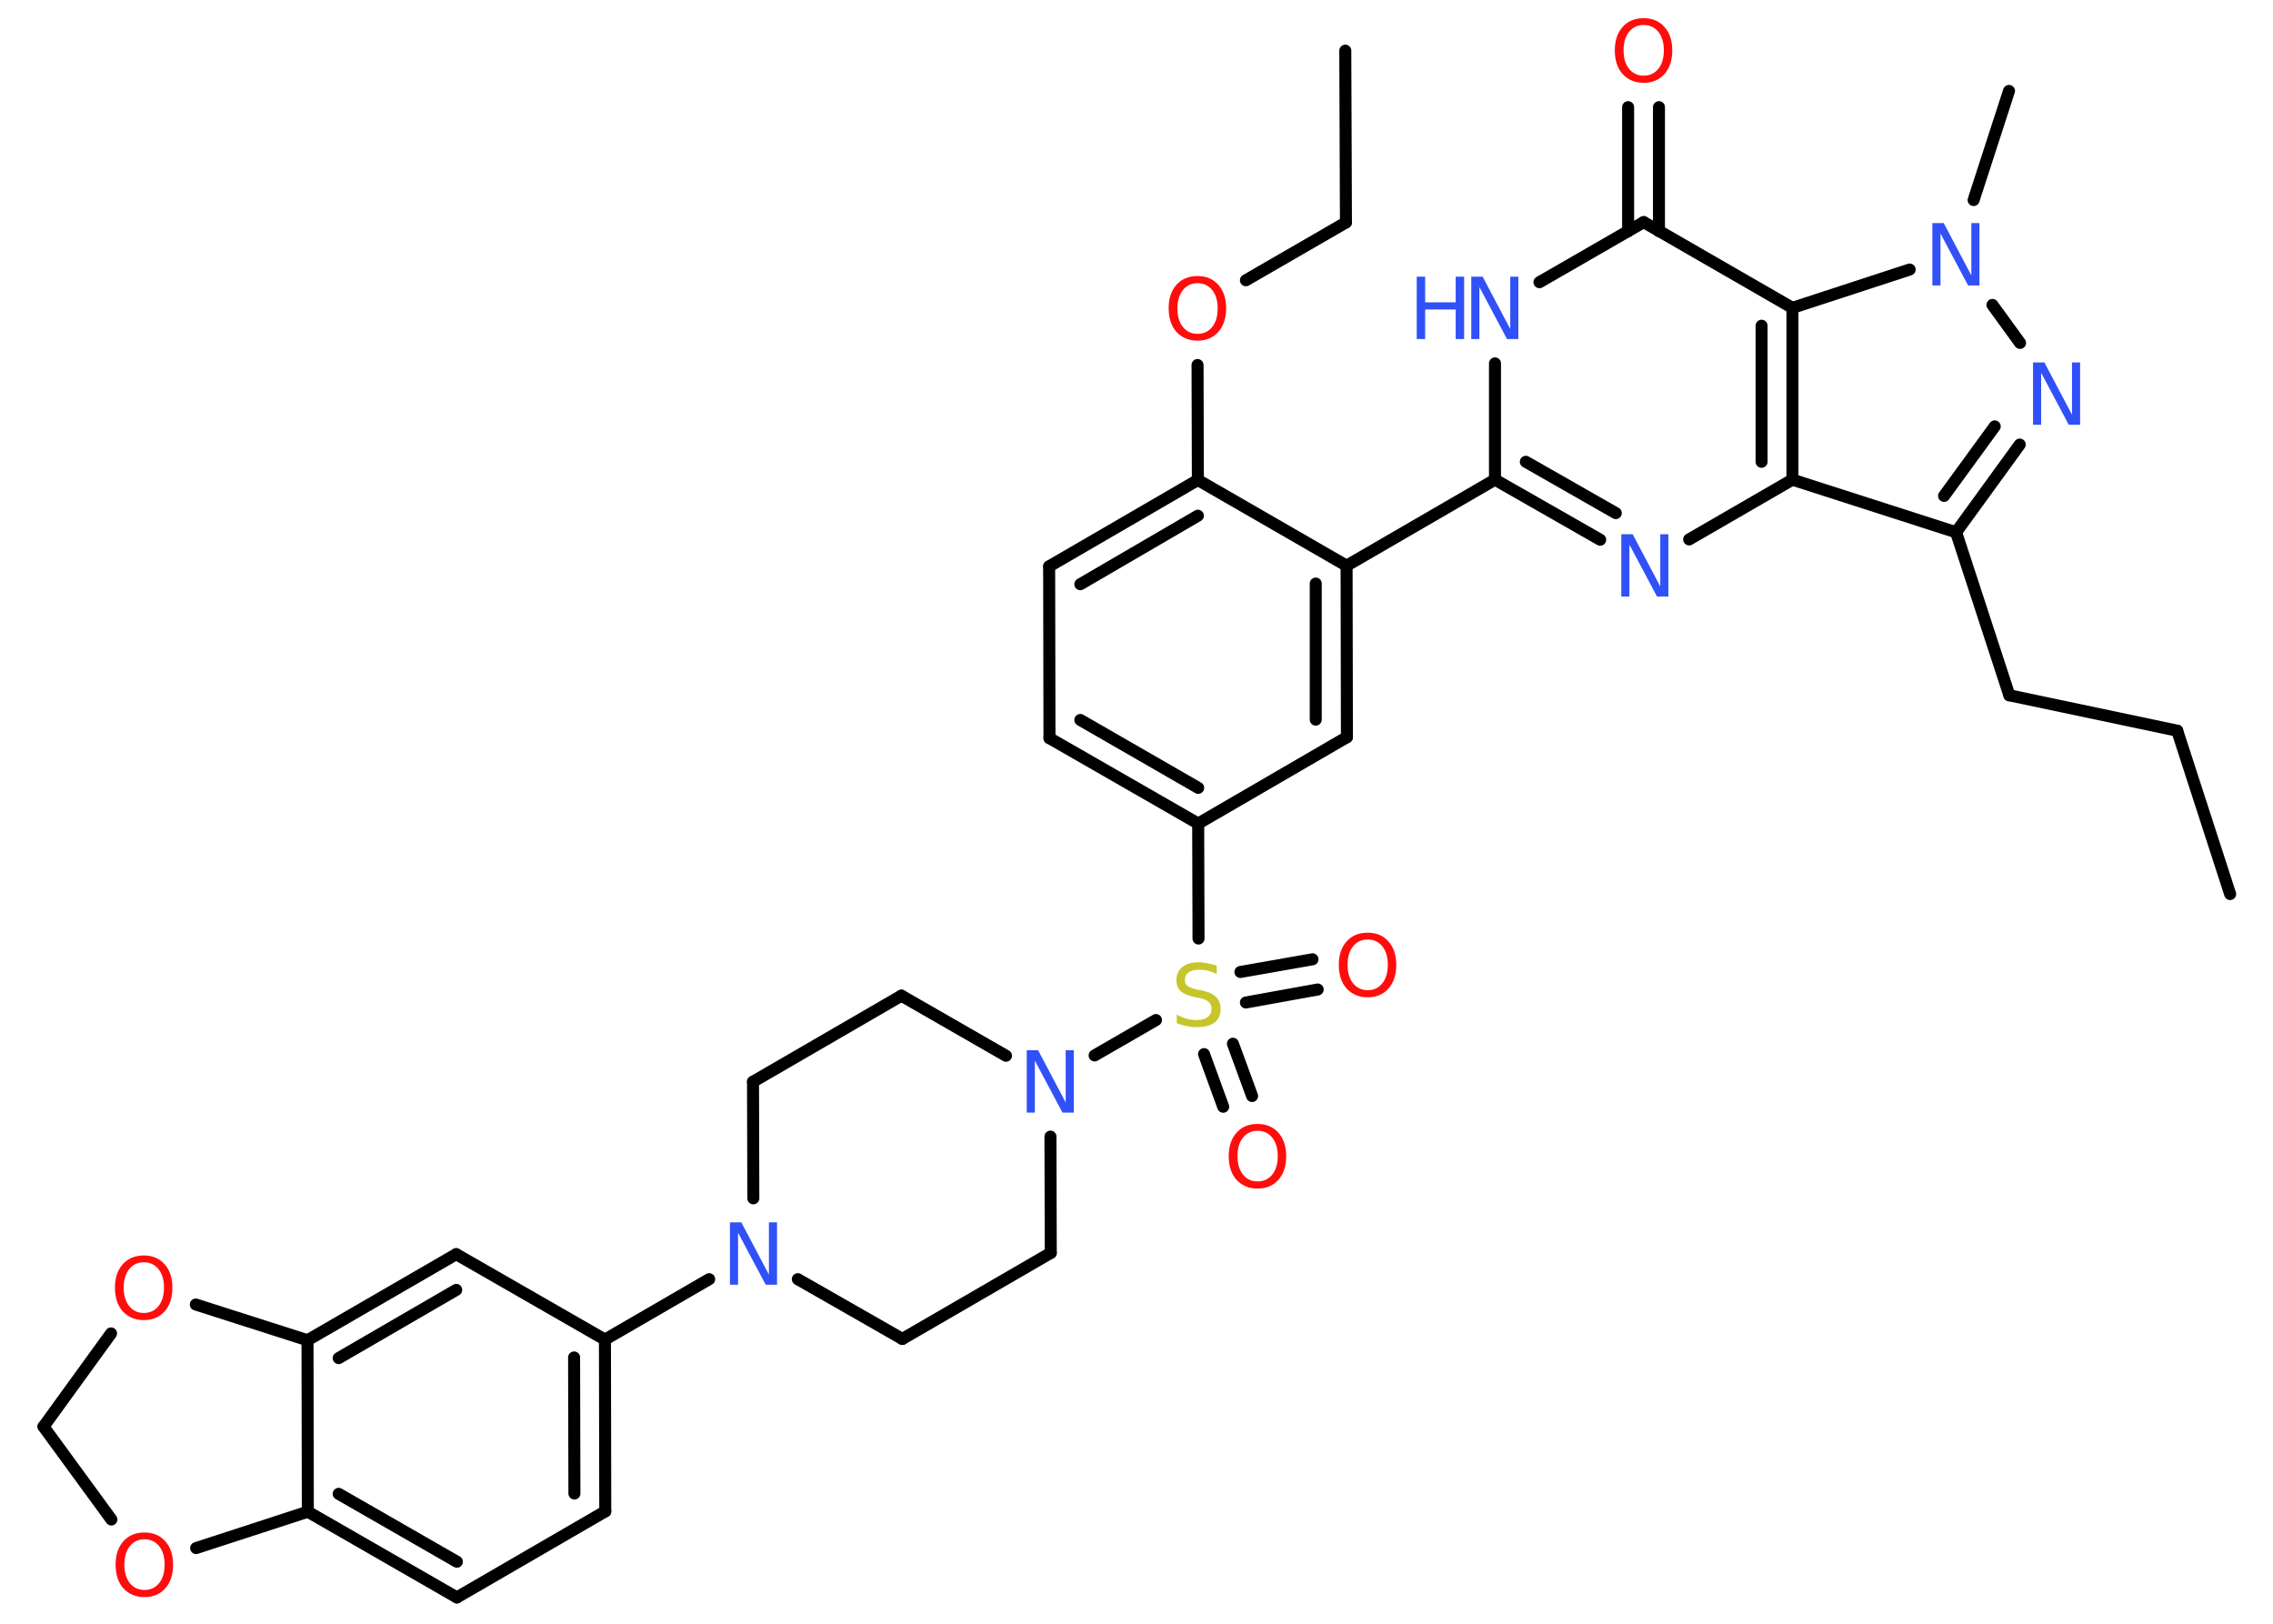 <?xml version='1.0' encoding='UTF-8'?>
<!DOCTYPE svg PUBLIC "-//W3C//DTD SVG 1.1//EN" "http://www.w3.org/Graphics/SVG/1.1/DTD/svg11.dtd">
<svg version='1.2' xmlns='http://www.w3.org/2000/svg' xmlns:xlink='http://www.w3.org/1999/xlink' width='70.0mm' height='50.0mm' viewBox='0 0 70.0 50.0'>
  <desc>Generated by the Chemistry Development Kit (http://github.com/cdk)</desc>
  <g stroke-linecap='round' stroke-linejoin='round' stroke='#000000' stroke-width='.37' fill='#3050F8'>
    <rect x='.0' y='.0' width='70.0' height='50.0' fill='#FFFFFF' stroke='none'/>
    <g id='mol1' class='mol'>
      <line id='mol1bnd1' class='bond' x1='68.68' y1='27.53' x2='67.05' y2='22.5'/>
      <line id='mol1bnd2' class='bond' x1='67.05' y1='22.5' x2='61.88' y2='21.41'/>
      <line id='mol1bnd3' class='bond' x1='61.88' y1='21.41' x2='60.24' y2='16.39'/>
      <g id='mol1bnd4' class='bond'>
        <line x1='60.24' y1='16.39' x2='62.2' y2='13.69'/>
        <line x1='59.87' y1='15.27' x2='61.43' y2='13.13'/>
      </g>
      <line id='mol1bnd5' class='bond' x1='62.21' y1='10.56' x2='61.36' y2='9.39'/>
      <line id='mol1bnd6' class='bond' x1='60.78' y1='6.16' x2='61.87' y2='2.8'/>
      <line id='mol1bnd7' class='bond' x1='58.81' y1='8.3' x2='55.2' y2='9.48'/>
      <line id='mol1bnd8' class='bond' x1='55.2' y1='9.48' x2='50.62' y2='6.84'/>
      <g id='mol1bnd9' class='bond'>
        <line x1='50.14' y1='7.12' x2='50.14' y2='3.3'/>
        <line x1='51.09' y1='7.12' x2='51.09' y2='3.3'/>
      </g>
      <line id='mol1bnd10' class='bond' x1='50.62' y1='6.84' x2='47.41' y2='8.69'/>
      <line id='mol1bnd11' class='bond' x1='46.04' y1='11.19' x2='46.04' y2='14.77'/>
      <line id='mol1bnd12' class='bond' x1='46.04' y1='14.77' x2='41.47' y2='17.42'/>
      <g id='mol1bnd13' class='bond'>
        <line x1='41.48' y1='22.7' x2='41.47' y2='17.42'/>
        <line x1='40.52' y1='22.16' x2='40.52' y2='17.97'/>
      </g>
      <line id='mol1bnd14' class='bond' x1='41.48' y1='22.7' x2='36.9' y2='25.36'/>
      <line id='mol1bnd15' class='bond' x1='36.9' y1='25.36' x2='36.91' y2='28.9'/>
      <g id='mol1bnd16' class='bond'>
        <line x1='37.97' y1='32.14' x2='38.56' y2='33.75'/>
        <line x1='37.08' y1='32.46' x2='37.67' y2='34.08'/>
      </g>
      <g id='mol1bnd17' class='bond'>
        <line x1='38.2' y1='29.93' x2='40.42' y2='29.54'/>
        <line x1='38.37' y1='30.87' x2='40.58' y2='30.47'/>
      </g>
      <line id='mol1bnd18' class='bond' x1='35.6' y1='31.41' x2='33.71' y2='32.5'/>
      <line id='mol1bnd19' class='bond' x1='32.35' y1='35.0' x2='32.36' y2='38.58'/>
      <line id='mol1bnd20' class='bond' x1='32.36' y1='38.58' x2='27.79' y2='41.23'/>
      <line id='mol1bnd21' class='bond' x1='27.79' y1='41.23' x2='24.57' y2='39.39'/>
      <line id='mol1bnd22' class='bond' x1='21.84' y1='39.39' x2='18.63' y2='41.25'/>
      <g id='mol1bnd23' class='bond'>
        <line x1='18.64' y1='46.54' x2='18.63' y2='41.25'/>
        <line x1='17.69' y1='45.99' x2='17.68' y2='41.8'/>
      </g>
      <line id='mol1bnd24' class='bond' x1='18.64' y1='46.54' x2='14.07' y2='49.19'/>
      <g id='mol1bnd25' class='bond'>
        <line x1='9.48' y1='46.55' x2='14.07' y2='49.19'/>
        <line x1='10.43' y1='46.0' x2='14.07' y2='48.09'/>
      </g>
      <line id='mol1bnd26' class='bond' x1='9.48' y1='46.55' x2='9.47' y2='41.27'/>
      <g id='mol1bnd27' class='bond'>
        <line x1='14.05' y1='38.62' x2='9.47' y2='41.27'/>
        <line x1='14.05' y1='39.72' x2='10.43' y2='41.82'/>
      </g>
      <line id='mol1bnd28' class='bond' x1='18.63' y1='41.25' x2='14.05' y2='38.62'/>
      <line id='mol1bnd29' class='bond' x1='9.47' y1='41.27' x2='6.03' y2='40.17'/>
      <line id='mol1bnd30' class='bond' x1='3.42' y1='41.06' x2='1.34' y2='43.93'/>
      <line id='mol1bnd31' class='bond' x1='1.34' y1='43.93' x2='3.43' y2='46.79'/>
      <line id='mol1bnd32' class='bond' x1='9.48' y1='46.55' x2='6.04' y2='47.67'/>
      <line id='mol1bnd33' class='bond' x1='23.2' y1='36.9' x2='23.19' y2='33.31'/>
      <line id='mol1bnd34' class='bond' x1='23.19' y1='33.31' x2='27.76' y2='30.66'/>
      <line id='mol1bnd35' class='bond' x1='30.98' y1='32.51' x2='27.76' y2='30.66'/>
      <g id='mol1bnd36' class='bond'>
        <line x1='32.32' y1='22.73' x2='36.9' y2='25.36'/>
        <line x1='33.27' y1='22.17' x2='36.9' y2='24.26'/>
      </g>
      <line id='mol1bnd37' class='bond' x1='32.32' y1='22.73' x2='32.31' y2='17.44'/>
      <g id='mol1bnd38' class='bond'>
        <line x1='36.89' y1='14.78' x2='32.31' y2='17.44'/>
        <line x1='36.89' y1='15.88' x2='33.27' y2='17.99'/>
      </g>
      <line id='mol1bnd39' class='bond' x1='41.47' y1='17.42' x2='36.89' y2='14.78'/>
      <line id='mol1bnd40' class='bond' x1='36.89' y1='14.78' x2='36.88' y2='11.24'/>
      <line id='mol1bnd41' class='bond' x1='38.37' y1='8.63' x2='41.45' y2='6.85'/>
      <line id='mol1bnd42' class='bond' x1='41.45' y1='6.85' x2='41.43' y2='1.56'/>
      <g id='mol1bnd43' class='bond'>
        <line x1='46.04' y1='14.77' x2='49.28' y2='16.62'/>
        <line x1='46.99' y1='14.22' x2='49.76' y2='15.8'/>
      </g>
      <line id='mol1bnd44' class='bond' x1='52.02' y1='16.61' x2='55.2' y2='14.77'/>
      <line id='mol1bnd45' class='bond' x1='60.24' y1='16.39' x2='55.2' y2='14.77'/>
      <g id='mol1bnd46' class='bond'>
        <line x1='55.2' y1='14.77' x2='55.2' y2='9.48'/>
        <line x1='54.25' y1='14.22' x2='54.25' y2='10.03'/>
      </g>
      <path id='mol1atm5' class='atom' d='M62.61 11.16h.35l.85 1.61v-1.61h.25v1.92h-.35l-.85 -1.6v1.6h-.25v-1.92z' stroke='none'/>
      <path id='mol1atm6' class='atom' d='M59.51 6.87h.35l.85 1.61v-1.61h.25v1.92h-.35l-.85 -1.6v1.6h-.25v-1.92z' stroke='none'/>
      <path id='mol1atm10' class='atom' d='M50.62 .77q-.28 .0 -.45 .21q-.17 .21 -.17 .57q.0 .36 .17 .57q.17 .21 .45 .21q.28 .0 .45 -.21q.17 -.21 .17 -.57q.0 -.36 -.17 -.57q-.17 -.21 -.45 -.21zM50.62 .56q.4 .0 .64 .27q.24 .27 .24 .72q.0 .46 -.24 .73q-.24 .27 -.64 .27q-.4 .0 -.65 -.27q-.24 -.27 -.24 -.73q.0 -.45 .24 -.72q.24 -.27 .65 -.27z' stroke='none' fill='#FF0D0D'/>
      <g id='mol1atm11' class='atom'>
        <path d='M45.31 8.52h.35l.85 1.61v-1.61h.25v1.92h-.35l-.85 -1.6v1.6h-.25v-1.92z' stroke='none'/>
        <path d='M43.63 8.52h.26v.79h.94v-.79h.26v1.92h-.26v-.91h-.94v.91h-.26v-1.92z' stroke='none'/>
      </g>
      <path id='mol1atm16' class='atom' d='M37.47 29.74v.25q-.15 -.07 -.28 -.1q-.13 -.03 -.25 -.03q-.21 .0 -.33 .08q-.12 .08 -.12 .23q.0 .13 .08 .19q.08 .06 .29 .11l.16 .03q.29 .06 .43 .2q.14 .14 .14 .37q.0 .28 -.19 .42q-.19 .14 -.55 .14q-.14 .0 -.29 -.03q-.15 -.03 -.32 -.09v-.27q.16 .09 .31 .13q.15 .04 .3 .04q.22 .0 .34 -.09q.12 -.09 .12 -.25q.0 -.14 -.09 -.22q-.09 -.08 -.28 -.12l-.16 -.03q-.29 -.06 -.42 -.18q-.13 -.12 -.13 -.34q.0 -.26 .18 -.4q.18 -.15 .5 -.15q.13 .0 .27 .03q.14 .03 .29 .07z' stroke='none' fill='#C6C62C'/>
      <path id='mol1atm17' class='atom' d='M38.73 34.82q-.28 .0 -.45 .21q-.17 .21 -.17 .57q.0 .36 .17 .57q.17 .21 .45 .21q.28 .0 .45 -.21q.17 -.21 .17 -.57q.0 -.36 -.17 -.57q-.17 -.21 -.45 -.21zM38.73 34.61q.4 .0 .64 .27q.24 .27 .24 .72q.0 .46 -.24 .73q-.24 .27 -.64 .27q-.4 .0 -.65 -.27q-.24 -.27 -.24 -.73q.0 -.45 .24 -.72q.24 -.27 .65 -.27z' stroke='none' fill='#FF0D0D'/>
      <path id='mol1atm18' class='atom' d='M42.12 28.93q-.28 .0 -.45 .21q-.17 .21 -.17 .57q.0 .36 .17 .57q.17 .21 .45 .21q.28 .0 .45 -.21q.17 -.21 .17 -.57q.0 -.36 -.17 -.57q-.17 -.21 -.45 -.21zM42.12 28.72q.4 .0 .64 .27q.24 .27 .24 .72q.0 .46 -.24 .73q-.24 .27 -.64 .27q-.4 .0 -.65 -.27q-.24 -.27 -.24 -.73q.0 -.45 .24 -.72q.24 -.27 .65 -.27z' stroke='none' fill='#FF0D0D'/>
      <path id='mol1atm19' class='atom' d='M31.62 32.34h.35l.85 1.61v-1.61h.25v1.92h-.35l-.85 -1.6v1.6h-.25v-1.92z' stroke='none'/>
      <path id='mol1atm22' class='atom' d='M22.48 37.64h.35l.85 1.61v-1.61h.25v1.92h-.35l-.85 -1.6v1.6h-.25v-1.92z' stroke='none'/>
      <path id='mol1atm29' class='atom' d='M4.43 38.87q-.28 .0 -.45 .21q-.17 .21 -.17 .57q.0 .36 .17 .57q.17 .21 .45 .21q.28 .0 .45 -.21q.17 -.21 .17 -.57q.0 -.36 -.17 -.57q-.17 -.21 -.45 -.21zM4.43 38.66q.4 .0 .64 .27q.24 .27 .24 .72q.0 .46 -.24 .73q-.24 .27 -.64 .27q-.4 .0 -.65 -.27q-.24 -.27 -.24 -.73q.0 -.45 .24 -.72q.24 -.27 .65 -.27z' stroke='none' fill='#FF0D0D'/>
      <path id='mol1atm31' class='atom' d='M4.45 47.4q-.28 .0 -.45 .21q-.17 .21 -.17 .57q.0 .36 .17 .57q.17 .21 .45 .21q.28 .0 .45 -.21q.17 -.21 .17 -.57q.0 -.36 -.17 -.57q-.17 -.21 -.45 -.21zM4.45 47.19q.4 .0 .64 .27q.24 .27 .24 .72q.0 .46 -.24 .73q-.24 .27 -.64 .27q-.4 .0 -.65 -.27q-.24 -.27 -.24 -.73q.0 -.45 .24 -.72q.24 -.27 .65 -.27z' stroke='none' fill='#FF0D0D'/>
      <path id='mol1atm37' class='atom' d='M36.88 8.72q-.28 .0 -.45 .21q-.17 .21 -.17 .57q.0 .36 .17 .57q.17 .21 .45 .21q.28 .0 .45 -.21q.17 -.21 .17 -.57q.0 -.36 -.17 -.57q-.17 -.21 -.45 -.21zM36.88 8.5q.4 .0 .64 .27q.24 .27 .24 .72q.0 .46 -.24 .73q-.24 .27 -.64 .27q-.4 .0 -.65 -.27q-.24 -.27 -.24 -.73q.0 -.45 .24 -.72q.24 -.27 .65 -.27z' stroke='none' fill='#FF0D0D'/>
      <path id='mol1atm40' class='atom' d='M49.93 16.45h.35l.85 1.61v-1.61h.25v1.92h-.35l-.85 -1.6v1.6h-.25v-1.92z' stroke='none'/>
    </g>
  </g>
</svg>
